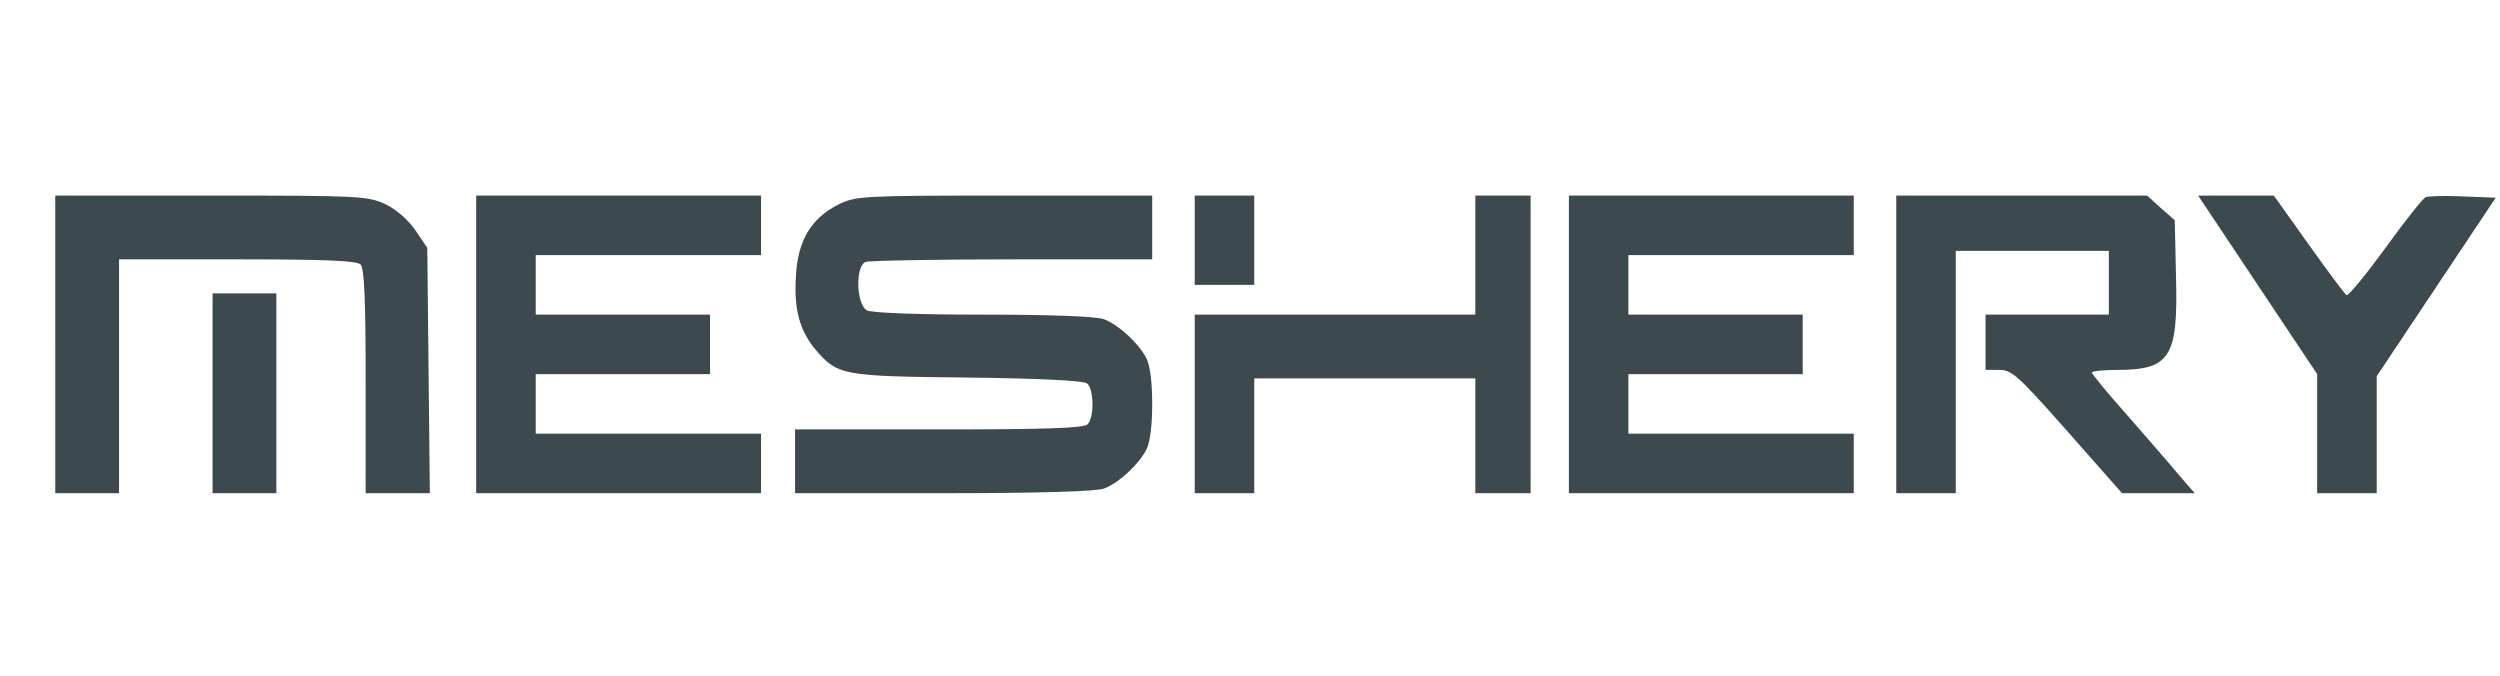 <?xml version="1.0" standalone="no"?>
<!DOCTYPE svg PUBLIC "-//W3C//DTD SVG 20010904//EN"
 "http://www.w3.org/TR/2001/REC-SVG-20010904/DTD/svg10.dtd">
<svg version="1.0" xmlns="http://www.w3.org/2000/svg"
 width="588pt" height="159pt" viewBox="0 0 588 159"
 preserveAspectRatio="xMidYMid meet">

<g transform="translate(0,159) scale(0.1,-0.1)"
fill="#3C494F" stroke="none">
<path d="M130 780 l0 -350 75 0 75 0 0 275 0 275 278 0 c203 0 281 -3 290 -12
9 -9 12 -84 12 -275 l0 -263 75 0 76 0 -3 288 -3 289 -27 40 c-16 24 -44 49
-70 62 -43 20 -58 21 -411 21 l-367 0 0 -350z"/>
<path d="M1120 780 l0 -350 335 0 335 0 0 70 0 70 -265 0 -265 0 0 70 0 70
205 0 205 0 0 70 0 70 -205 0 -205 0 0 70 0 70 265 0 265 0 0 70 0 70 -335 0
-335 0 0 -350z"/>
<path d="M1972 1109 c-64 -32 -96 -85 -100 -169 -5 -78 9 -127 45 -171 53 -62
62 -64 358 -67 168 -2 274 -7 282 -14 16 -13 17 -80 1 -96 -9 -9 -100 -12
-350 -12 l-338 0 0 -75 0 -75 349 0 c223 0 360 4 378 11 34 13 80 55 99 91 9
17 14 58 14 108 0 50 -5 91 -14 108 -19 36 -65 78 -99 91 -17 7 -127 11 -283
11 -157 0 -263 4 -275 10 -25 14 -28 104 -3 114 9 3 164 6 345 6 l329 0 0 75
0 75 -347 0 c-336 0 -350 -1 -391 -21z"/>
<path d="M2810 1025 l0 -105 70 0 70 0 0 105 0 105 -70 0 -70 0 0 -105z"/>
<path d="M3470 990 l0 -140 -330 0 -330 0 0 -210 0 -210 70 0 70 0 0 135 0
135 260 0 260 0 0 -135 0 -135 65 0 65 0 0 350 0 350 -65 0 -65 0 0 -140z"/>
<path d="M3690 780 l0 -350 335 0 335 0 0 70 0 70 -265 0 -265 0 0 70 0 70
205 0 205 0 0 70 0 70 -205 0 -205 0 0 70 0 70 265 0 265 0 0 70 0 70 -335 0
-335 0 0 -350z"/>
<path d="M4460 780 l0 -350 70 0 70 0 0 285 0 285 180 0 180 0 0 -75 0 -75
-145 0 -145 0 0 -65 0 -65 33 0 c29 0 45 -15 160 -145 l128 -145 85 0 86 0
-34 39 c-18 22 -72 84 -120 139 -49 55 -88 102 -88 106 0 3 27 6 60 6 124 0
143 30 138 218 l-3 134 -33 29 -32 29 -295 0 -295 0 0 -350z"/>
<path d="M5310 920 l140 -210 0 -140 0 -140 70 0 70 0 0 138 0 137 140 210
140 210 -77 3 c-42 2 -82 1 -88 -2 -6 -2 -49 -56 -95 -120 -46 -63 -87 -113
-91 -110 -4 2 -44 56 -89 119 l-82 115 -89 0 -89 0 140 -210z"/>
<path d="M500 665 l0 -235 75 0 75 0 0 235 0 235 -75 0 -75 0 0 -235z"/>
</g>
</svg>
